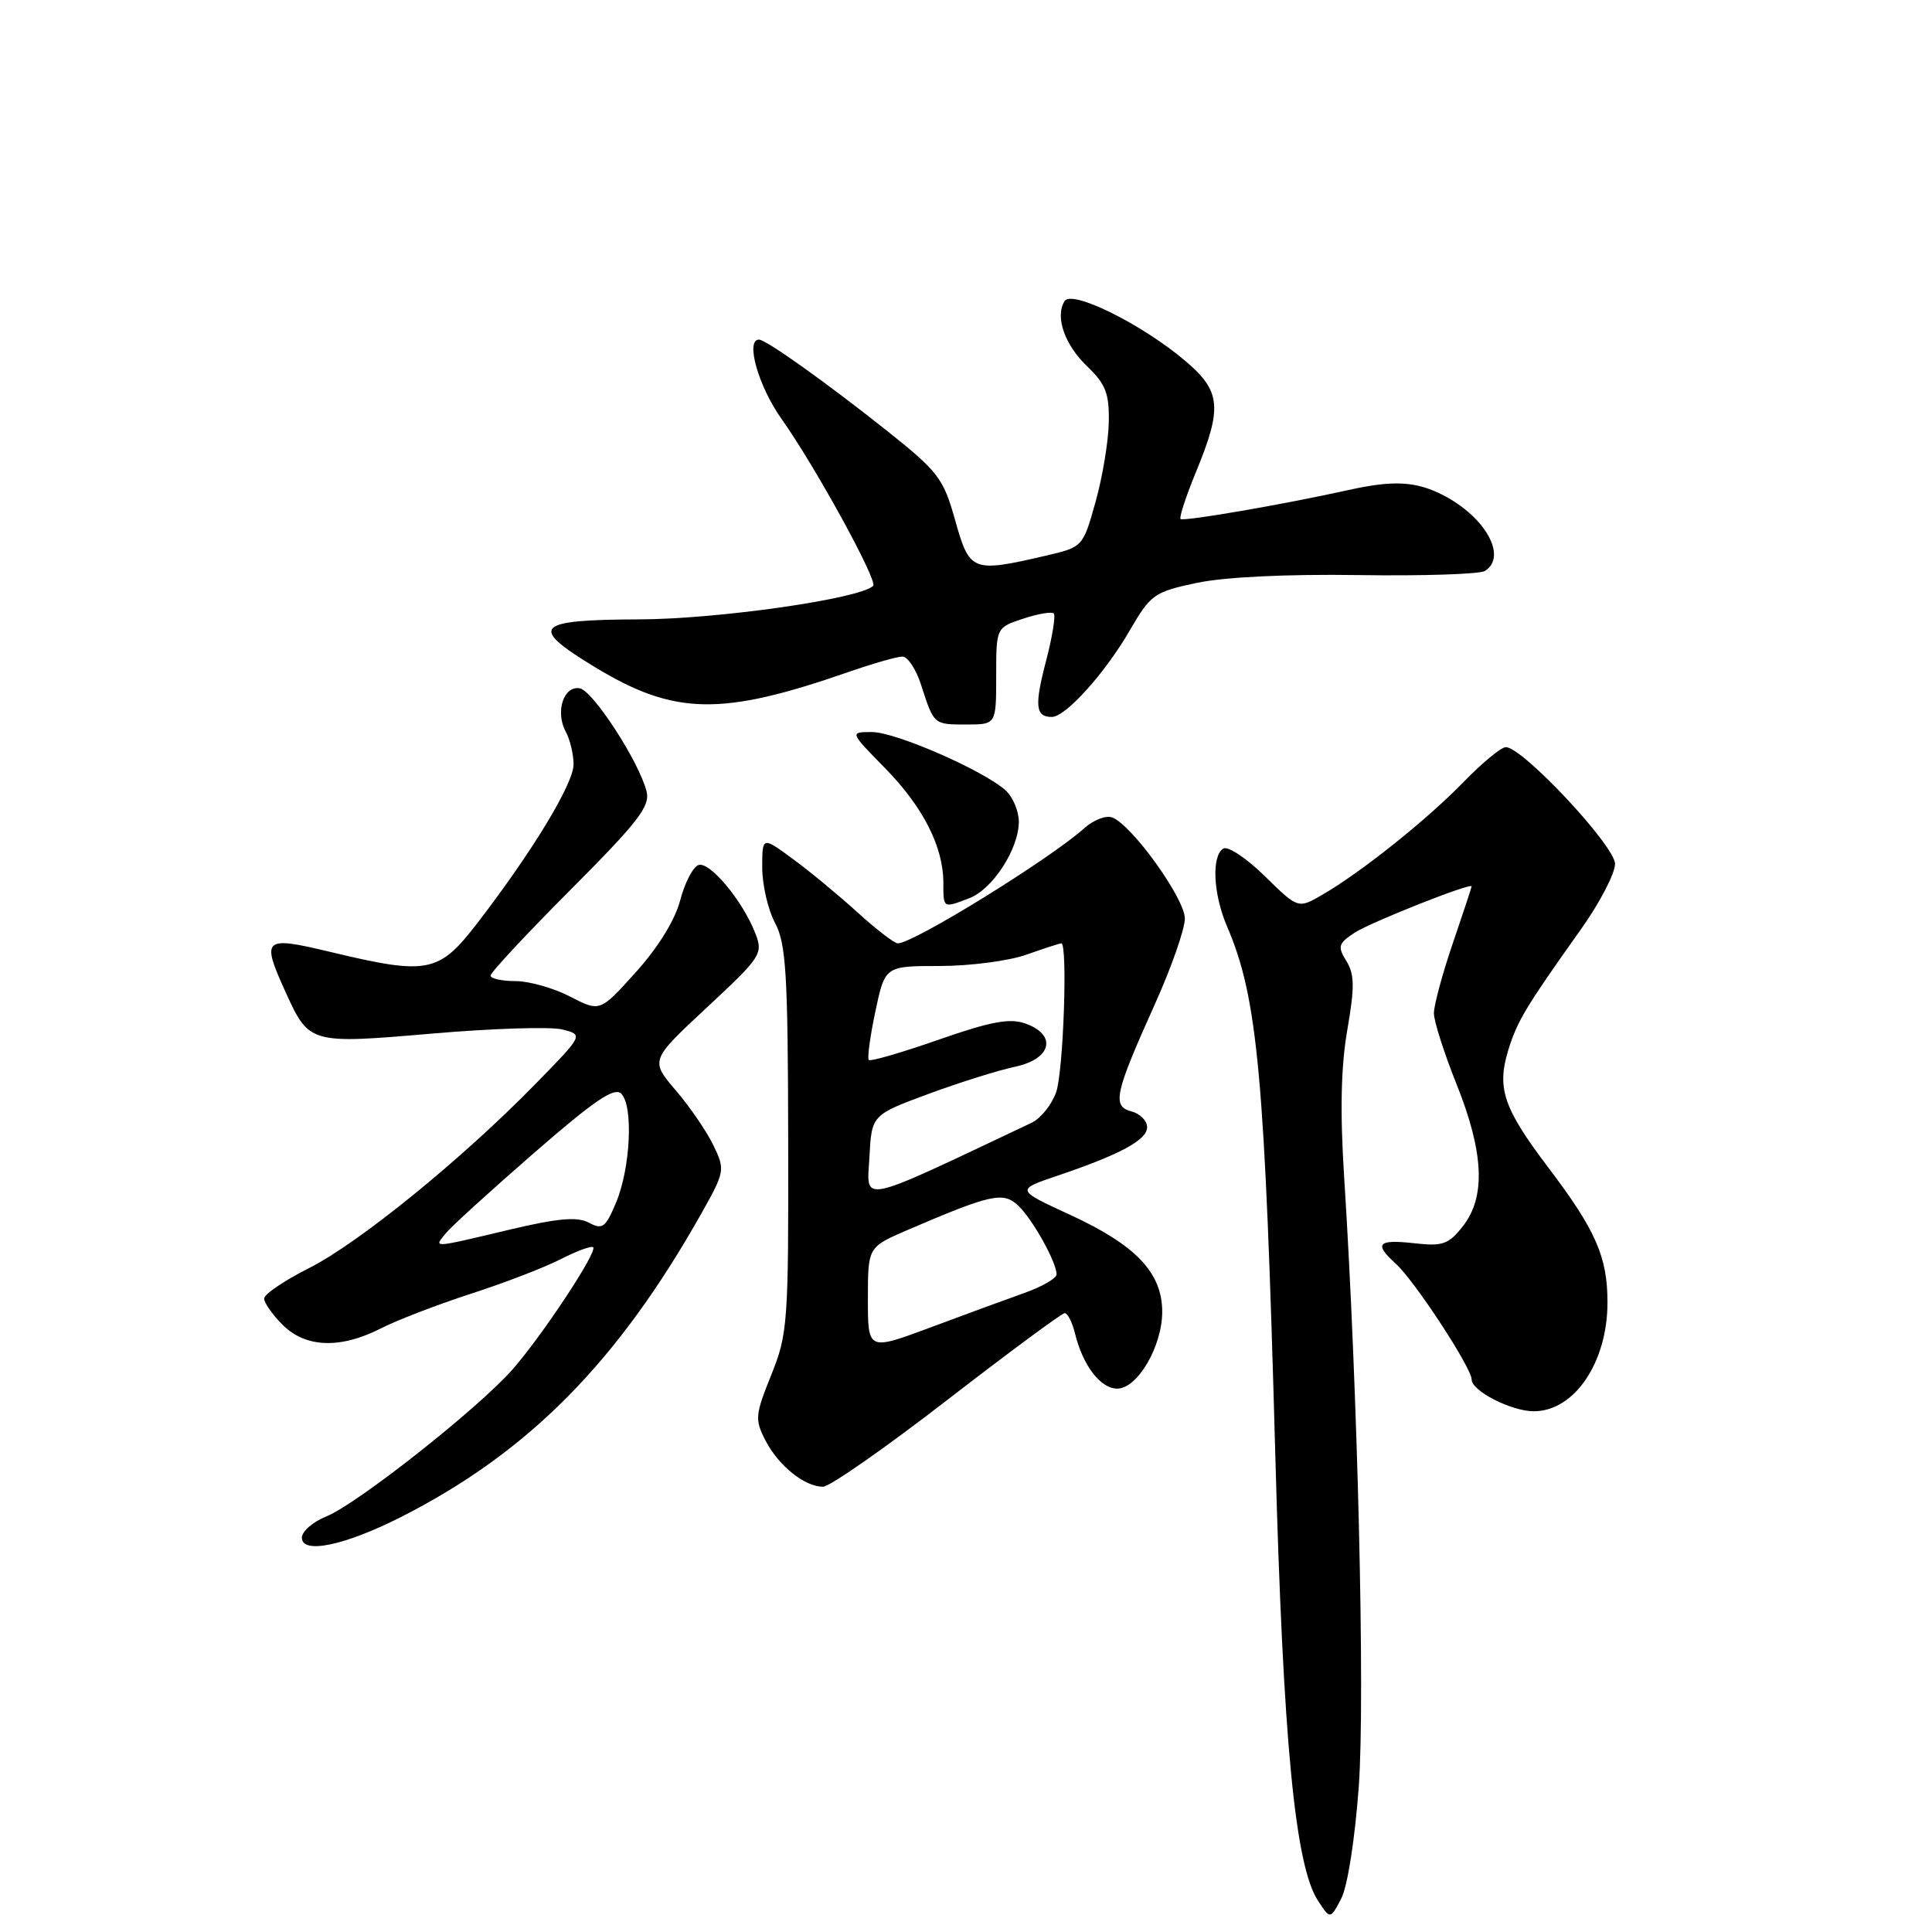 <?xml version="1.0" encoding="UTF-8" standalone="no"?>
<!DOCTYPE svg PUBLIC "-//W3C//DTD SVG 1.1//EN" "http://www.w3.org/Graphics/SVG/1.1/DTD/svg11.dtd" >
<svg xmlns="http://www.w3.org/2000/svg" xmlns:xlink="http://www.w3.org/1999/xlink" version="1.1" viewBox="0 0 256 256">
 <g >
 <path fill="currentColor"
d=" M 180.05 236.65 C 180.89 224.94 179.90 183.93 178.11 156.00 C 177.55 147.32 177.68 141.36 178.52 136.50 C 179.51 130.80 179.49 129.10 178.40 127.34 C 177.21 125.41 177.33 125.01 179.51 123.58 C 181.63 122.20 195.00 116.90 195.00 117.45 C 195.00 117.56 193.88 120.96 192.50 125.00 C 191.12 129.04 190.00 133.21 190.00 134.26 C 190.00 135.31 191.35 139.54 193.00 143.66 C 196.63 152.72 196.89 158.60 193.84 162.48 C 191.93 164.90 191.17 165.17 187.34 164.73 C 182.55 164.20 182.02 164.80 184.96 167.46 C 187.44 169.70 195.00 181.25 195.00 182.79 C 195.00 184.31 200.27 187.00 203.23 187.00 C 208.62 187.00 213.00 180.53 213.00 172.57 C 213.00 166.55 211.44 162.99 205.16 154.71 C 199.22 146.86 198.31 144.21 199.85 139.16 C 201.03 135.32 202.12 133.49 209.48 123.14 C 211.97 119.64 214.00 115.74 214.00 114.47 C 214.00 112.09 201.75 99.00 199.53 99.00 C 198.92 99.00 196.41 101.07 193.96 103.59 C 189.10 108.60 180.39 115.56 175.25 118.54 C 172.01 120.43 172.01 120.43 167.60 116.10 C 165.17 113.71 162.69 112.07 162.09 112.44 C 160.51 113.42 160.75 118.49 162.60 122.78 C 166.67 132.25 167.61 142.58 168.99 193.00 C 170.02 230.69 171.60 247.22 174.64 251.85 C 176.27 254.34 176.27 254.34 177.72 251.57 C 178.56 249.96 179.54 243.67 180.05 236.65 Z  M 53.18 200.99 C 70.04 192.42 81.84 180.49 92.93 160.80 C 96.05 155.25 96.09 155.00 94.55 151.80 C 93.68 149.98 91.44 146.70 89.56 144.50 C 86.15 140.50 86.15 140.50 93.66 133.50 C 100.86 126.80 101.14 126.38 100.09 123.68 C 98.40 119.33 94.00 114.06 92.53 114.63 C 91.80 114.91 90.72 117.02 90.12 119.32 C 89.46 121.88 87.20 125.55 84.27 128.80 C 79.50 134.10 79.50 134.10 75.54 132.05 C 73.36 130.92 70.10 130.00 68.29 130.00 C 66.48 130.00 65.00 129.67 65.00 129.27 C 65.00 128.86 69.79 123.73 75.63 117.87 C 84.60 108.87 86.17 106.83 85.67 104.85 C 84.67 100.92 78.60 91.55 76.83 91.21 C 74.71 90.80 73.55 94.29 74.94 96.90 C 75.53 97.98 76.00 99.95 76.00 101.28 C 76.00 103.84 70.59 112.77 63.30 122.25 C 58.15 128.96 56.74 129.24 43.75 126.13 C 34.88 124.01 34.58 124.28 37.86 131.50 C 40.97 138.32 41.07 138.35 57.31 136.95 C 65.22 136.27 72.96 136.02 74.51 136.41 C 77.32 137.12 77.32 137.12 70.91 143.67 C 61.16 153.64 47.58 164.68 40.95 168.03 C 37.68 169.68 35.00 171.49 35.00 172.06 C 35.00 172.63 36.10 174.20 37.45 175.55 C 40.50 178.59 45.09 178.76 50.47 176.02 C 52.60 174.93 57.96 172.87 62.36 171.44 C 66.77 170.02 72.14 167.95 74.29 166.85 C 76.43 165.76 78.38 165.04 78.60 165.27 C 79.19 165.86 71.91 176.89 67.92 181.45 C 63.41 186.59 47.37 199.26 43.25 200.93 C 41.46 201.65 40.00 202.92 40.00 203.75 C 40.00 205.98 45.70 204.79 53.18 200.99 Z  M 125.52 185.50 C 133.70 179.18 140.70 174.00 141.08 174.00 C 141.47 174.00 142.09 175.24 142.46 176.75 C 143.50 180.96 145.83 184.00 148.04 184.00 C 150.72 184.00 153.99 178.42 154.00 173.83 C 154.00 168.66 150.54 165.01 141.86 161.00 C 134.60 157.66 134.60 157.66 140.05 155.81 C 148.44 152.98 152.00 151.05 152.00 149.36 C 152.00 148.51 151.07 147.57 149.93 147.27 C 147.32 146.59 147.69 144.92 153.04 133.03 C 155.22 128.19 157.00 123.10 157.00 121.71 C 157.00 119.07 150.00 109.32 147.38 108.32 C 146.57 108.00 144.91 108.64 143.70 109.72 C 139.15 113.81 121.04 125.00 118.97 125.00 C 118.51 125.00 116.10 123.15 113.62 120.89 C 111.13 118.63 107.28 115.44 105.05 113.81 C 101.00 110.83 101.00 110.83 101.00 114.96 C 101.00 117.24 101.76 120.54 102.70 122.30 C 104.16 125.06 104.40 129.01 104.44 151.00 C 104.49 175.34 104.38 176.76 102.19 182.20 C 100.05 187.51 100.00 188.10 101.44 190.89 C 103.17 194.23 106.62 197.00 109.05 197.00 C 109.94 197.00 117.35 191.82 125.52 185.50 Z  M 128.43 119.02 C 131.52 117.85 134.99 112.50 135.00 108.90 C 135.00 107.48 134.21 105.60 133.25 104.73 C 130.31 102.08 118.68 97.00 115.54 97.00 C 112.58 97.00 112.58 97.00 117.24 101.75 C 122.30 106.90 125.00 112.19 125.00 116.97 C 125.00 120.39 124.94 120.35 128.43 119.02 Z  M 132.00 89.58 C 132.00 83.16 132.00 83.16 135.57 81.98 C 137.53 81.33 139.36 81.02 139.63 81.29 C 139.90 81.56 139.44 84.39 138.61 87.57 C 137.05 93.52 137.21 95.00 139.36 95.00 C 141.20 95.00 146.41 89.22 149.72 83.50 C 152.47 78.77 152.94 78.43 158.56 77.24 C 162.23 76.46 170.43 76.06 180.00 76.20 C 188.53 76.33 196.06 76.08 196.75 75.66 C 199.76 73.79 196.88 68.54 191.24 65.62 C 187.65 63.77 184.66 63.60 178.69 64.93 C 170.25 66.81 156.80 69.13 156.43 68.77 C 156.23 68.56 157.16 65.72 158.51 62.45 C 161.99 53.99 161.77 51.81 157.07 47.83 C 151.30 42.94 142.02 38.35 141.06 39.90 C 139.77 41.99 141.06 45.68 144.10 48.59 C 146.51 50.90 146.99 52.15 146.92 55.94 C 146.88 58.45 146.09 63.20 145.17 66.49 C 143.49 72.49 143.49 72.49 138.50 73.65 C 128.82 75.89 128.48 75.76 126.57 68.96 C 124.99 63.34 124.36 62.52 117.40 56.98 C 109.39 50.62 101.50 45.00 100.57 45.00 C 98.73 45.00 100.50 51.20 103.55 55.50 C 107.97 61.71 116.35 76.98 115.70 77.63 C 114.01 79.33 95.13 82.04 84.75 82.07 C 70.84 82.12 69.98 83.02 78.80 88.38 C 89.36 94.79 95.53 94.92 112.41 89.05 C 115.66 87.92 118.88 87.00 119.58 87.00 C 120.28 87.00 121.39 88.69 122.05 90.75 C 123.76 96.05 123.70 96.00 128.06 96.00 C 132.00 96.00 132.00 96.00 132.00 89.58 Z  M 59.11 163.37 C 59.85 162.47 65.11 157.69 70.80 152.74 C 78.75 145.82 81.41 144.01 82.32 144.92 C 83.94 146.54 83.55 154.74 81.64 159.33 C 80.24 162.67 79.83 162.98 78.03 162.01 C 76.48 161.19 73.95 161.41 67.42 162.96 C 57.11 165.41 57.43 165.40 59.11 163.37 Z  M 115.00 172.11 C 115.00 165.25 115.00 165.25 120.21 163.00 C 131.34 158.22 132.94 157.86 134.94 159.77 C 136.85 161.60 140.00 167.25 140.00 168.86 C 140.00 169.38 138.09 170.49 135.75 171.32 C 133.41 172.15 127.79 174.21 123.25 175.91 C 115.00 178.98 115.00 178.98 115.00 172.11 Z  M 115.20 153.36 C 115.50 147.74 115.50 147.74 123.00 144.96 C 127.12 143.44 132.30 141.81 134.50 141.35 C 139.36 140.32 140.11 137.12 135.84 135.61 C 133.77 134.89 131.25 135.36 124.36 137.77 C 119.50 139.47 115.34 140.68 115.12 140.45 C 114.90 140.23 115.29 137.34 115.99 134.02 C 117.27 128.00 117.27 128.00 124.51 128.00 C 128.49 128.00 133.66 127.33 136.00 126.50 C 138.34 125.67 140.42 125.00 140.63 125.00 C 141.49 125.00 140.91 141.96 139.95 144.71 C 139.37 146.37 137.91 148.19 136.70 148.77 C 113.41 159.79 114.87 159.47 115.20 153.36 Z "/>
</g>
</svg>